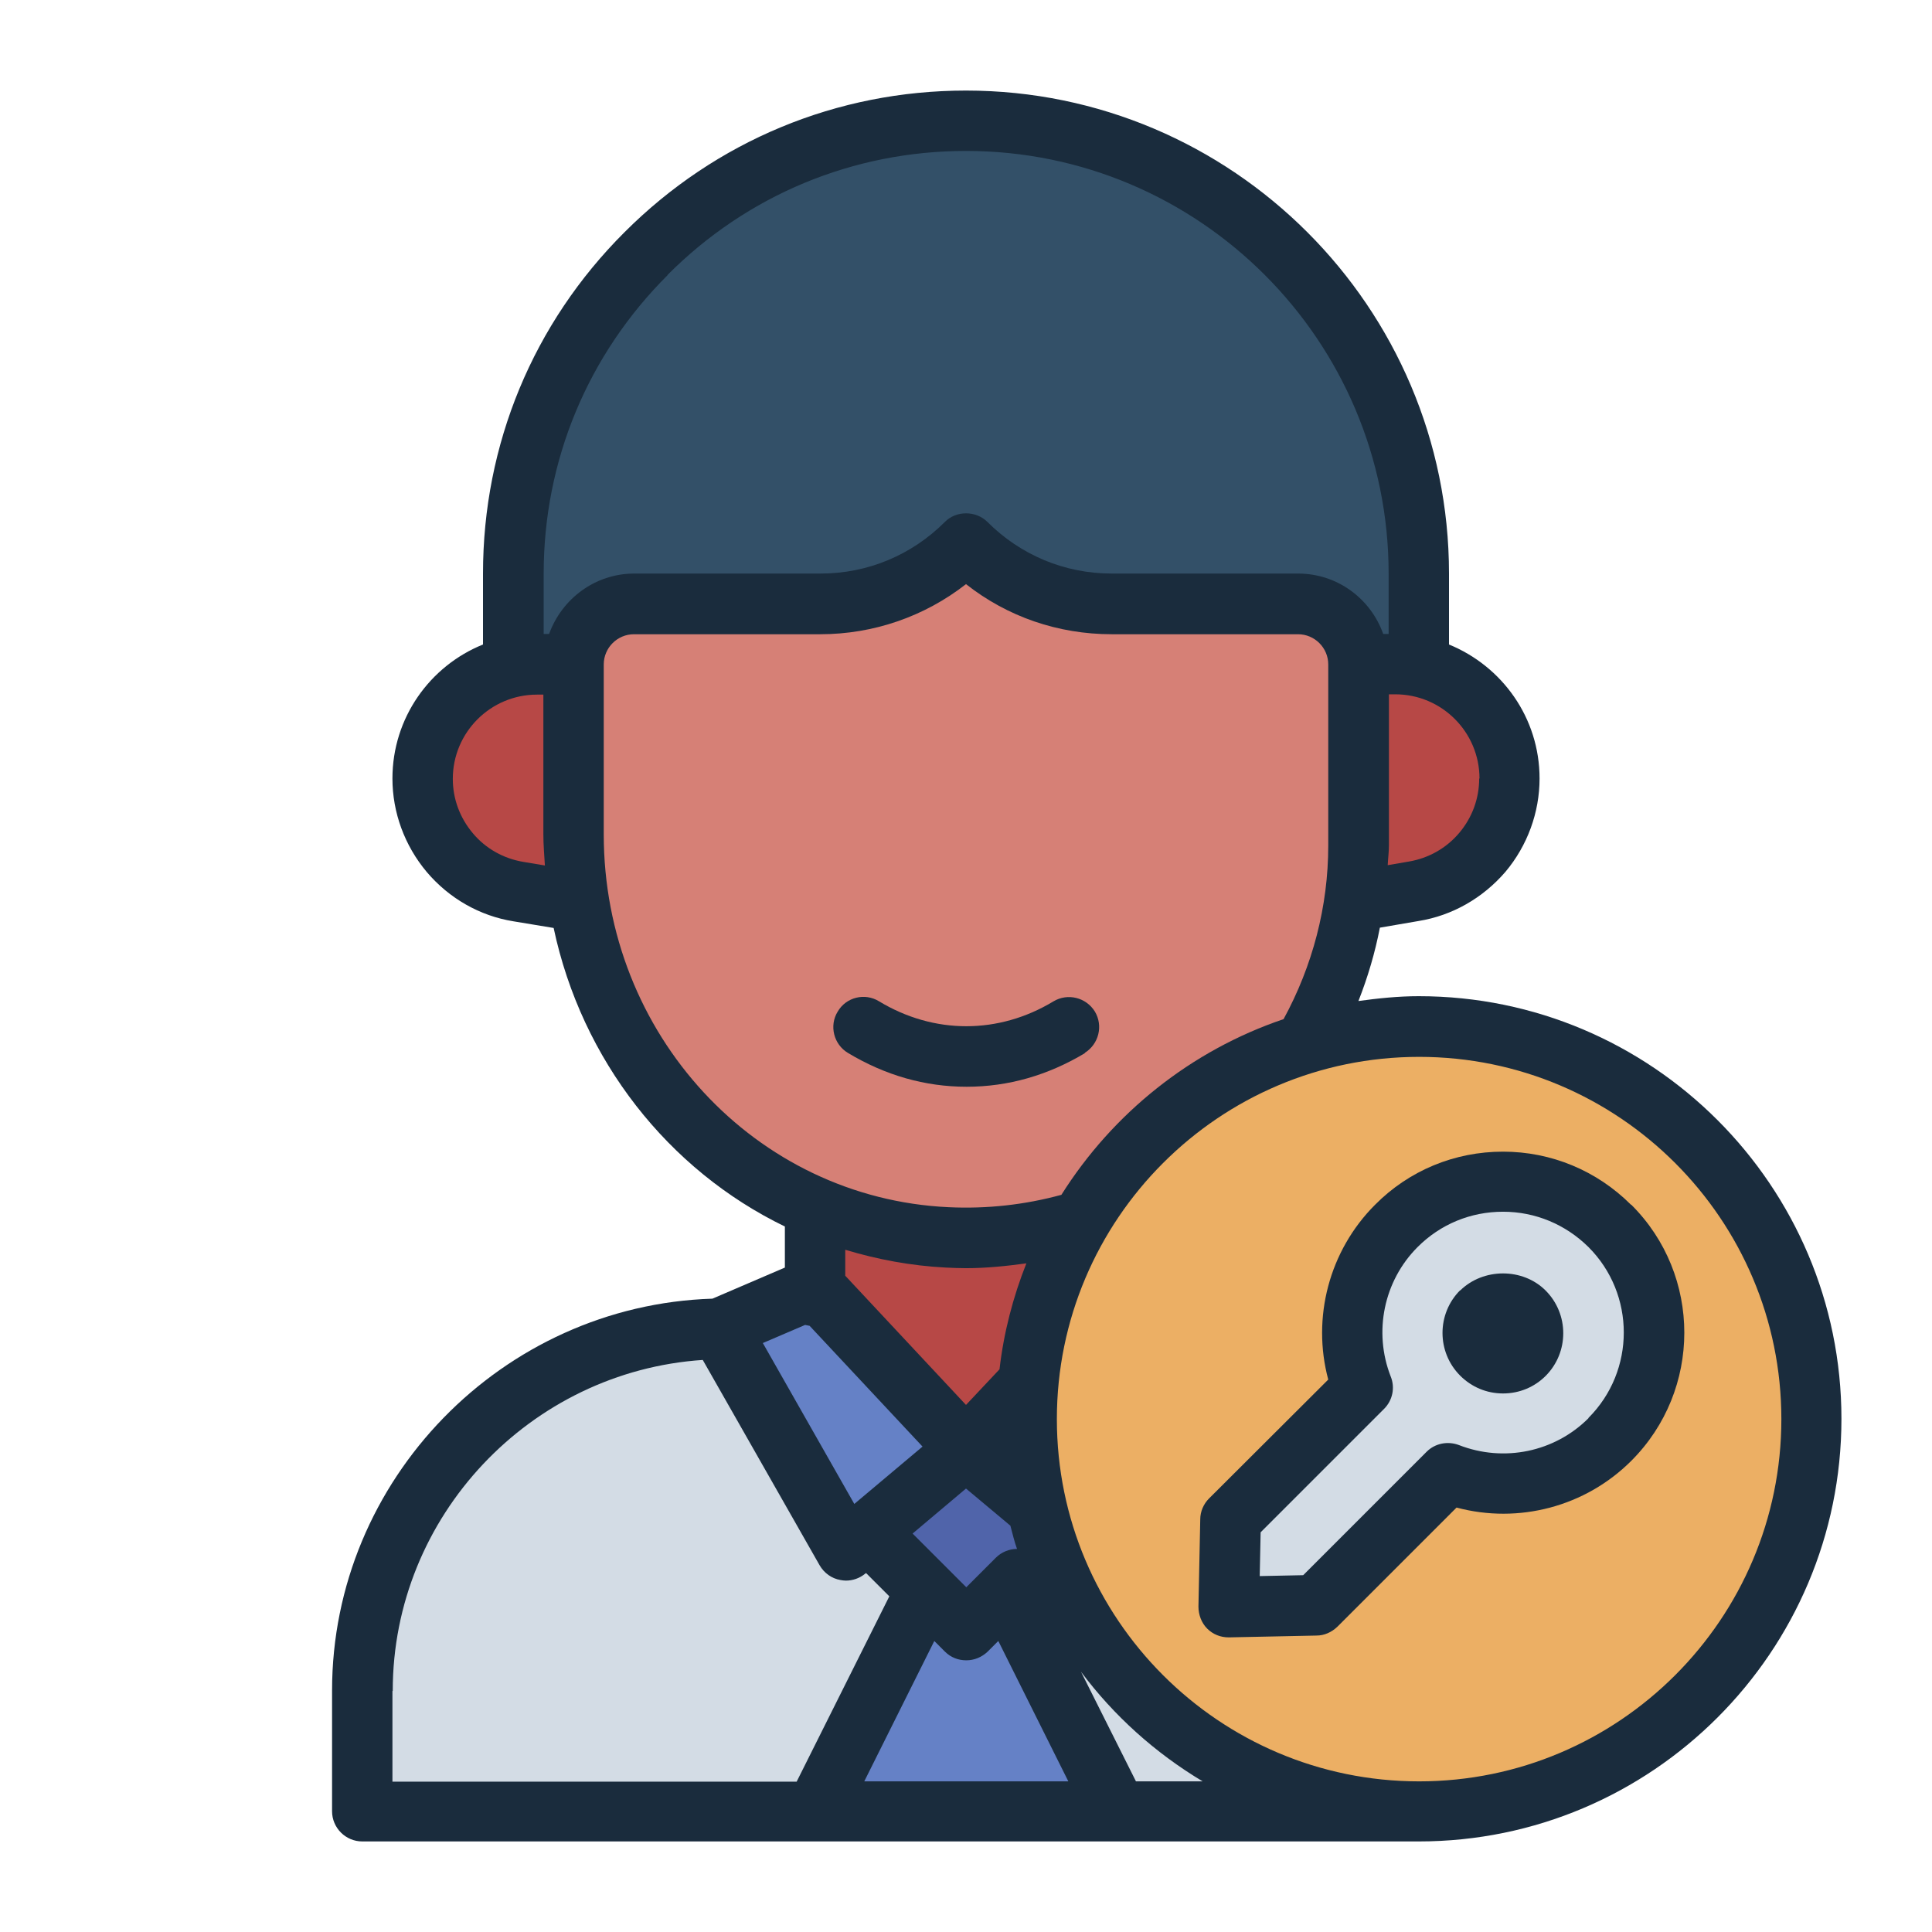 <?xml version="1.0" encoding="UTF-8"?><svg id="Filled_Line" xmlns="http://www.w3.org/2000/svg" viewBox="0 0 64 64"><defs><style>.cls-1{fill:#ecaf64;}.cls-2{fill:#b74846;}.cls-3{fill:#6581c6;}.cls-4{fill:#d3dce5;}.cls-5{fill:#d68076;}.cls-6{fill:#1a2c3d;}.cls-7{fill:#335068;}.cls-8{fill:#5064aa;}</style></defs><g><g><path class="cls-7" d="M32,4h0c8.28,0,15,6.72,15,15v10H17v-10c0-8.28,6.72-15,15-15Z"/><g><path class="cls-2" d="M46.83,29.53l-2.83,.47v-8h2.21c2.09,0,3.79,1.7,3.79,3.79h0c0,1.85-1.34,3.43-3.17,3.74Z"/><path class="cls-2" d="M17.17,29.53l2.83,.47v-8s-2.21,0-2.21,0c-2.09,0-3.79,1.7-3.79,3.79h0c0,1.85,1.34,3.43,3.17,3.74Z"/></g><path class="cls-4" d="M24,44h16c6.62,0,12,5.38,12,12v4H12v-4c0-6.62,5.38-12,12-12Z"/><path class="cls-2" d="M27,33h10v11c0,2.21-1.79,4-4,4h-2c-2.21,0-4-1.79-4-4v-11h0Z"/><path class="cls-5" d="M19,22v5.63c0,7,5.38,13.02,12.37,13.35,7.47,.35,13.63-5.6,13.63-12.99v-6c0-1.1-.9-2-2-2h-6.17c-1.81,0-3.55-.72-4.83-2h0s0,0,0,0c-1.28,1.28-3.02,2-4.83,2h-6.17c-1.1,0-2,.9-2,2Z"/><polygon class="cls-3" points="27 60 31 52 33 52 37 60 27 60"/><polygon class="cls-8" points="35.76 50.24 32 54 28.24 50.24 32 48 35.76 50.24"/><polygon class="cls-3" points="32 48 35.99 51.35 40.17 44 37 42.65 32 48"/><polygon class="cls-3" points="32 48 28.01 51.35 23.83 44 27 42.65 32 48"/></g><g><circle class="cls-1" cx="47" cy="47" r="13"/><path class="cls-4" d="M53.32,47.69c1.95-1.95,1.95-5.12,0-7.07s-5.12-1.95-7.07,0c-1.45,1.45-1.82,3.56-1.12,5.36l-4.38,4.38-.06,2.89,2.89-.06,4.38-4.38c1.79,.7,3.91,.33,5.36-1.12Z"/></g></g><g><path class="cls-6" d="M35.93,34.88c.47-.29,.62-.9,.34-1.37-.29-.47-.9-.62-1.37-.34-1.82,1.1-3.96,1.1-5.78,0-.47-.29-1.09-.14-1.37,.34-.29,.47-.13,1.09,.34,1.37,1.23,.74,2.55,1.12,3.93,1.12s2.7-.38,3.93-1.12Z"/><path class="cls-6" d="M47,33c-.68,0-1.35,.07-2,.16,.31-.79,.55-1.6,.71-2.43l1.28-.22c1.12-.18,2.13-.76,2.88-1.63,.73-.87,1.13-1.97,1.13-3.09,0-2.01-1.24-3.72-3-4.44v-2.35c0-8.82-7.18-16-16-16-4.28,0-8.29,1.67-11.31,4.69-3.03,3.02-4.69,7.03-4.69,11.31v2.35c-1.76,.71-3,2.43-3,4.44,0,1.12,.4,2.22,1.14,3.1,.74,.87,1.75,1.45,2.87,1.63l1.33,.22c.93,4.38,3.8,8.02,7.66,9.89v1.36l-2.4,1.03c-6.96,.22-12.6,5.99-12.6,12.98v4c0,.55,.45,1,1,1H47c7.72,0,14-6.28,14-14s-6.28-14-14-14Zm2-7.21c0,.66-.23,1.29-.66,1.8-.43,.51-1.02,.84-1.67,.95l-.7,.12c.01-.22,.04-.44,.04-.66v-5h.21c1.54,0,2.79,1.25,2.79,2.79ZM22.11,9.11c2.64-2.65,6.15-4.11,9.89-4.11,7.72,0,14,6.28,14,14v2h-.18c-.41-1.16-1.51-2-2.82-2h-6.17c-1.56,0-3.02-.61-4.12-1.71-.38-.38-1.04-.38-1.41,0-1.1,1.1-2.56,1.71-4.12,1.71h-6.17c-1.3,0-2.4,.84-2.82,2h-.18v-2c0-3.74,1.46-7.25,4.11-9.89Zm-4.78,19.44c-.65-.11-1.24-.44-1.66-.94-.44-.52-.67-1.15-.67-1.81,0-1.54,1.25-2.79,2.79-2.79h.21v4.63c0,.35,.03,.69,.05,1.03l-.72-.12Zm2.67-.91v-5.63c0-.55,.45-1,1-1h6.17c1.77,0,3.46-.59,4.83-1.66,1.37,1.08,3.05,1.66,4.83,1.66h6.17c.55,0,1,.45,1,1v6c0,2.02-.52,3.99-1.48,5.75-3.07,1.04-5.66,3.12-7.36,5.82-1.21,.33-2.46,.47-3.74,.41-6.4-.3-11.42-5.73-11.42-12.35Zm10.22,23.17l1.78-1.5,1.47,1.23c.07,.26,.13,.52,.22,.77-.25,0-.51,.1-.7,.29l-.98,.98-1.78-1.78Zm1.11-8.82c.23,.01,.45,.02,.67,.02,.67,0,1.34-.07,2-.16-.44,1.11-.75,2.29-.89,3.51l-1.11,1.18-4-4.28v-.86c1.06,.32,2.17,.53,3.33,.59Zm-4.66,1.9s.1,.02,.15,.03l3.74,4-2.26,1.9-3.03-5.33,1.4-.6Zm-13.66,12.12c0-5.79,4.56-10.58,10.27-10.96l3.87,6.8c.15,.26,.4,.44,.69,.49,.06,.01,.12,.02,.18,.02,.23,0,.46-.08,.64-.23l.03-.02,.77,.77-3.07,6.14H13v-3Zm15.62,3l2.32-4.65,.35,.35c.2,.2,.45,.29,.71,.29s.51-.1,.71-.29l.35-.35,2.32,4.65h-6.76Zm9,0l-1.82-3.63c1.09,1.46,2.46,2.69,4.03,3.63h-2.21Zm9.38,0c-6.62,0-12-5.38-12-12s5.38-12,12-12,12,5.38,12,12-5.38,12-12,12Z"/><path class="cls-6" d="M54.03,39.91c-1.13-1.13-2.64-1.76-4.24-1.76s-3.11,.62-4.24,1.76c-1.52,1.52-2.1,3.74-1.55,5.79l-3.95,3.94c-.18,.18-.29,.43-.29,.69l-.06,2.89c0,.27,.1,.54,.29,.73,.19,.19,.44,.29,.71,.29h.02l2.89-.06c.26,0,.5-.11,.69-.29l3.95-3.95c2.06,.55,4.27-.03,5.79-1.55,2.34-2.34,2.34-6.15,0-8.48Zm-1.41,7.07c-1.12,1.12-2.8,1.47-4.29,.89-.37-.14-.79-.06-1.07,.22l-4.09,4.09-1.44,.03,.03-1.45,4.09-4.09c.28-.28,.37-.7,.22-1.07-.58-1.48-.23-3.17,.89-4.29,.76-.76,1.76-1.17,2.83-1.17s2.07,.42,2.83,1.17c1.56,1.56,1.56,4.1,0,5.66Z"/><path class="cls-6" d="M48.37,42.74c-.78,.78-.78,2.05,0,2.83,.38,.38,.88,.59,1.42,.59s1.04-.21,1.41-.58h0c.78-.78,.78-2.05,0-2.83-.76-.76-2.07-.75-2.83,0Z"/></g></svg>